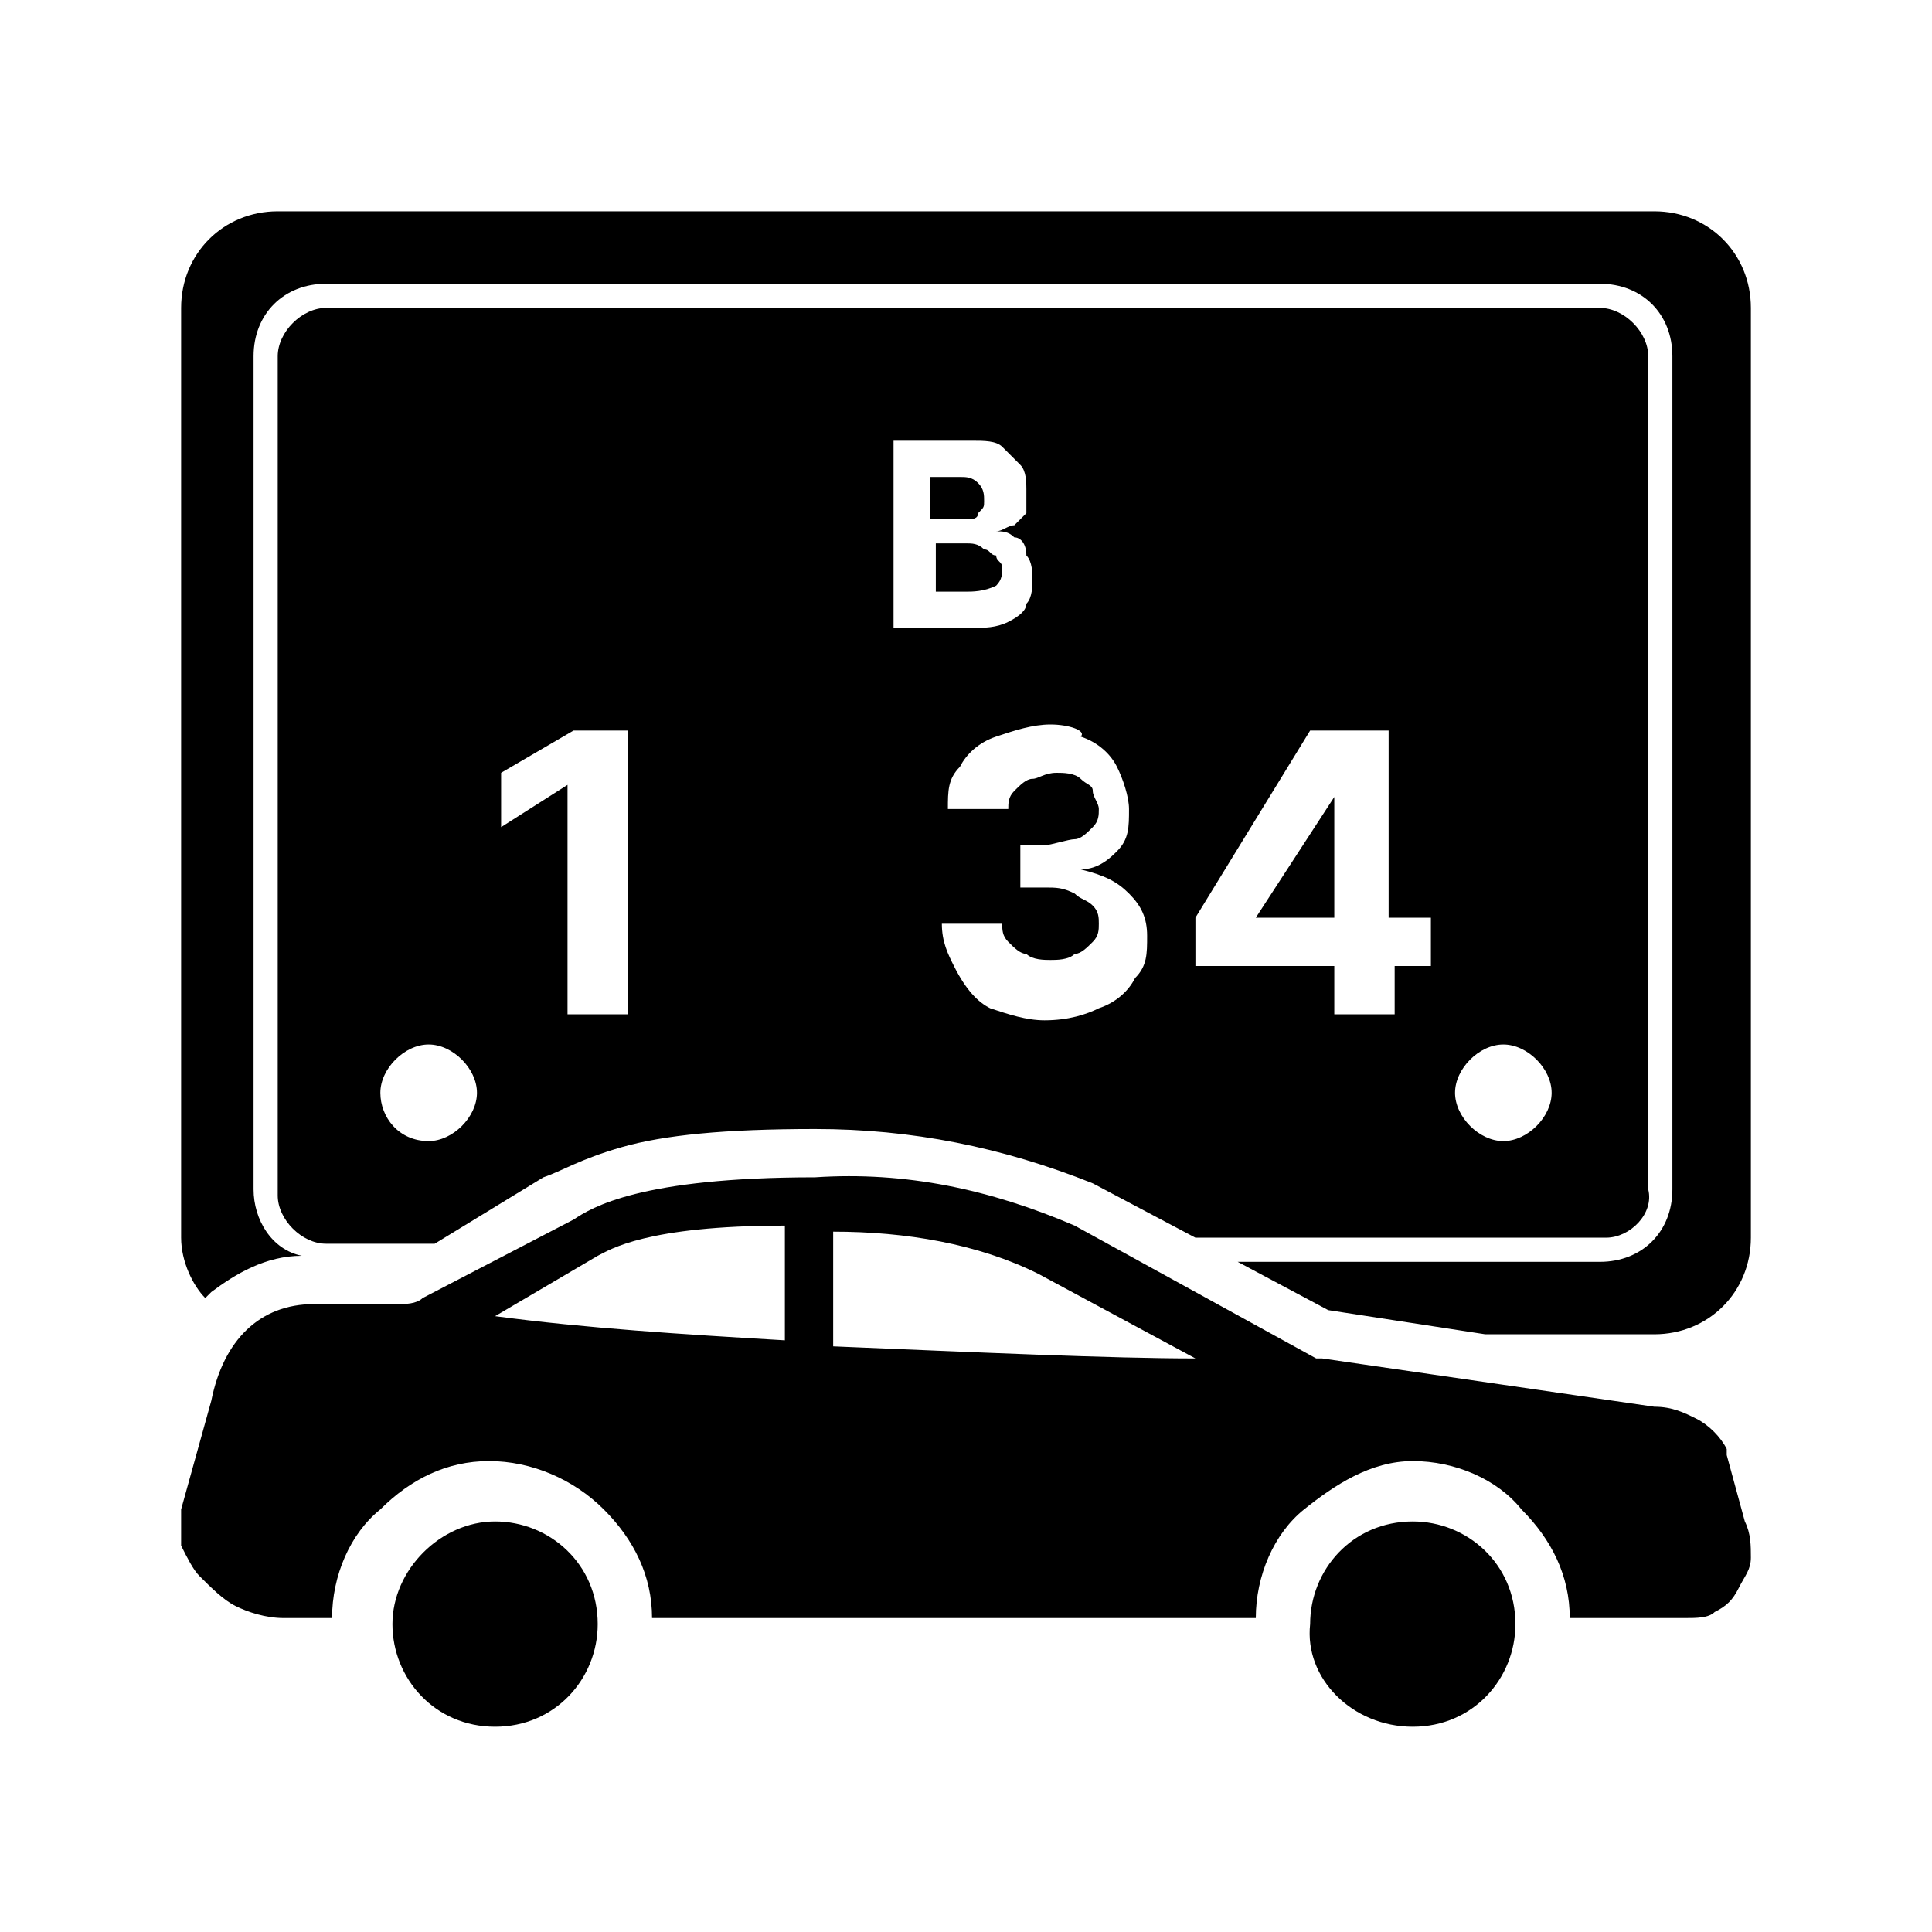 <!-- Generated by IcoMoon.io -->
<svg version="1.1" xmlns="http://www.w3.org/2000/svg" width="32" height="32" viewBox="0 0 32 32">
<path d="M8.2 28.6c1 0 1.7-0.8 1.7-1.7 0-1-0.8-1.7-1.7-1.7s-1.7 0.8-1.7 1.7c0 0.9 0.7 1.7 1.7 1.7z"></path>
<path d="M28.9 25.2l-0.3-1.1c0 0 0 0 0-0.1-0.1-0.2-0.3-0.4-0.5-0.5s-0.4-0.2-0.7-0.2l-5.5-0.8c0 0-0.1 0-0.1 0l-4-2.2c-1.4-0.6-2.8-0.9-4.3-0.8-2.9 0-3.7 0.5-4 0.7l-2.5 1.3c-0.1 0.1-0.3 0.1-0.4 0.1h-1.4c-0.9 0-1.5 0.6-1.7 1.6l-0.5 1.8c0 0.2 0 0.4 0 0.6 0.1 0.2 0.2 0.4 0.3 0.5 0.2 0.2 0.4 0.4 0.6 0.5s0.5 0.2 0.8 0.2h0.8c0-0.7 0.3-1.4 0.8-1.8 0.5-0.5 1.1-0.8 1.8-0.8s1.4 0.3 1.9 0.8c0.5 0.5 0.8 1.1 0.8 1.8h10c0-0.7 0.3-1.4 0.8-1.8s1.1-0.8 1.8-0.8c0.7 0 1.4 0.3 1.8 0.8 0.5 0.5 0.8 1.1 0.8 1.8h1.9c0.2 0 0.4 0 0.5-0.1 0.2-0.1 0.3-0.2 0.4-0.4s0.2-0.3 0.2-0.5c0-0.2 0-0.4-0.1-0.6zM13 22.2c-1.7-0.1-3.3-0.2-4.8-0.4l1.7-1c0.2-0.1 0.8-0.5 3.1-0.5v1.9zM13.8 22.3v-1.9c1.2 0 2.4 0.2 3.4 0.7l2.6 1.4c-1.4 0-3.6-0.1-6-0.2z"></path>
<path d="M23.4 28.6c1 0 1.7-0.8 1.7-1.7 0-1-0.8-1.7-1.7-1.7-1 0-1.7 0.8-1.7 1.7-0.1 0.9 0.7 1.7 1.7 1.7z"></path>
<path d="M3 5.1v15.4c0 0.4 0.2 0.8 0.4 1 0 0 0.1-0.1 0.1-0.1 0.4-0.3 0.9-0.6 1.5-0.6-0.5-0.1-0.8-0.6-0.8-1.1v-13.8c0-0.7 0.5-1.2 1.2-1.2h21.1c0.7 0 1.2 0.5 1.2 1.2v13.8c0 0.7-0.5 1.2-1.2 1.2h-6l1.5 0.8 2.6 0.4h2.8c0.9 0 1.6-0.7 1.6-1.6v-15.4c0-0.9-0.7-1.6-1.6-1.6h-22.8c-0.9 0-1.6 0.7-1.6 1.6zM26.6 20.5h-6.8l-1.7-0.9c-1.5-0.6-3-0.9-4.6-0.9-1.5 0-2.5 0.1-3.2 0.3s-1 0.4-1.3 0.5l-1.8 1.1h-1.8c-0.4 0-0.8-0.4-0.8-0.8v-13.9c0-0.4 0.4-0.8 0.8-0.8h21.1c0.4 0 0.8 0.4 0.8 0.8v13.8c0.1 0.4-0.3 0.8-0.7 0.8zM7.9 7.9c0 0.4-0.4 0.8-0.8 0.8s-0.9-0.4-0.9-0.8c0-0.4 0.4-0.8 0.8-0.8s0.9 0.4 0.9 0.8zM7.1 18.9c0.4 0 0.8-0.4 0.8-0.8s-0.4-0.8-0.8-0.8-0.8 0.4-0.8 0.8 0.3 0.8 0.8 0.8zM25.8 7.9c0 0.4-0.4 0.8-0.8 0.8s-0.8-0.4-0.8-0.8c0-0.4 0.4-0.8 0.8-0.8s0.8 0.4 0.8 0.8zM24.9 18.9c0.4 0 0.8-0.4 0.8-0.8s-0.4-0.8-0.8-0.8-0.8 0.4-0.8 0.8 0.4 0.8 0.8 0.8zM20.1 8.4h-0.6c0-0.1 0-0.2-0.1-0.2 0-0.1-0.1-0.1-0.1-0.2-0.1 0-0.1-0.1-0.2-0.1s-0.2 0-0.2 0c-0.2 0-0.3 0-0.4 0.1s-0.2 0.2-0.3 0.3c-0.1 0.1-0.1 0.3-0.1 0.5s0 0.4 0.1 0.5c0.1 0.1 0.2 0.3 0.3 0.3 0.1 0.1 0.2 0.1 0.4 0.1 0.1 0 0.2 0 0.2 0 0.1 0 0.1-0.1 0.2-0.1s0.1-0.1 0.1-0.2c0-0.1 0.1-0.1 0.1-0.2h0.6c0 0.1-0.1 0.3-0.1 0.4-0.1 0.1-0.2 0.2-0.3 0.3s-0.2 0.2-0.4 0.2c-0.1 0.1-0.3 0.1-0.5 0.1-0.3 0-0.5-0.1-0.7-0.2s-0.4-0.3-0.5-0.5c-0.1-0.2-0.2-0.5-0.2-0.8s0.1-0.6 0.2-0.8c0.1-0.2 0.3-0.4 0.5-0.5s0.4-0.2 0.7-0.2c0.2 0 0.3 0 0.5 0.1 0.1 0 0.3 0.1 0.4 0.2 0.1 0.2 0.2 0.3 0.3 0.5 0.1 0.1 0.1 0.2 0.1 0.4zM11.5 16.8v-0.7l1.7-1.6c0.1-0.1 0.3-0.3 0.4-0.4s0.2-0.2 0.2-0.3c0.1-0.1 0.1-0.2 0.1-0.3s0-0.3-0.1-0.4c-0.1-0.1-0.1-0.2-0.3-0.2-0.1-0.1-0.2-0.1-0.4-0.1-0.1 0-0.3 0-0.4 0.1s-0.2 0.1-0.2 0.3c-0.1 0.1-0.1 0.2-0.1 0.4h-0.9c0-0.3 0.1-0.6 0.2-0.8s0.3-0.4 0.6-0.5c0.3-0.1 0.5-0.2 0.9-0.2 0.3 0 0.6 0.1 0.9 0.2s0.4 0.3 0.6 0.5c0.1 0.2 0.2 0.5 0.2 0.7s0 0.4-0.1 0.5c-0.1 0.2-0.2 0.4-0.4 0.6s-0.4 0.5-0.8 0.8l-0.7 0.6h2v0.8h-3.4zM16.4 16.7c0.3 0.1 0.6 0.2 0.9 0.2 0.4 0 0.7-0.1 0.9-0.2 0.3-0.1 0.5-0.3 0.6-0.5 0.2-0.2 0.2-0.4 0.2-0.7s-0.1-0.5-0.3-0.7c-0.2-0.2-0.4-0.3-0.8-0.4v0c0.3 0 0.5-0.2 0.6-0.3 0.2-0.2 0.2-0.4 0.2-0.7 0-0.2-0.1-0.5-0.2-0.7s-0.3-0.4-0.6-0.5c0.1-0.1-0.2-0.2-0.5-0.2s-0.6 0.1-0.9 0.2c-0.3 0.1-0.5 0.3-0.6 0.5-0.2 0.2-0.2 0.4-0.2 0.7h1c0-0.1 0-0.2 0.1-0.3s0.2-0.2 0.3-0.2c0.1 0 0.2-0.1 0.4-0.1 0.1 0 0.3 0 0.4 0.1s0.2 0.1 0.2 0.2 0.1 0.2 0.1 0.3c0 0.1 0 0.2-0.1 0.3s-0.2 0.2-0.3 0.2-0.4 0.1-0.5 0.1h-0.4v0.7h0.4c0.2 0 0.3 0 0.5 0.1 0.1 0.1 0.2 0.1 0.3 0.2s0.1 0.2 0.1 0.3c0 0.1 0 0.2-0.1 0.3s-0.2 0.2-0.3 0.2c-0.1 0.1-0.3 0.1-0.4 0.1s-0.3 0-0.4-0.1c-0.1 0-0.2-0.1-0.3-0.2s-0.1-0.2-0.1-0.3h-1c0 0.3 0.1 0.5 0.2 0.7 0.2 0.4 0.4 0.6 0.6 0.7zM19.8 15.2v0.8h2.3v0.8h1v-0.8h0.6v-0.8h-0.7v-3.1h-1.3l-1.9 3.1zM22.1 13.2v0l-1.3 2h1.3v-2zM10.4 16.8v-4.7h-0.9l-1.2 0.7v0.9l1.1-0.7v3.8h1zM14.8 7.4v3h1.3c0.2 0 0.4 0 0.6-0.1s0.3-0.2 0.3-0.3c0.1-0.1 0.1-0.3 0.1-0.4s0-0.3-0.1-0.4c0-0.2-0.1-0.3-0.2-0.3-0.1-0.1-0.2-0.1-0.3-0.1v0c0.1 0 0.2-0.1 0.3-0.1 0.1-0.1 0.1-0.1 0.2-0.2 0-0.2 0-0.3 0-0.4s0-0.3-0.1-0.4c-0.1-0.1-0.2-0.2-0.3-0.3s-0.3-0.1-0.5-0.1h-1.3zM16 9.8h-0.5v-0.8h0.5c0.1 0 0.2 0 0.3 0.1 0.1 0 0.1 0.1 0.2 0.1 0 0.1 0.1 0.1 0.1 0.2s0 0.2-0.1 0.3c-0.2 0.1-0.4 0.1-0.5 0.1zM15.9 8.6h-0.5v-0.7h0.5c0.1 0 0.2 0 0.3 0.1s0.1 0.2 0.1 0.3c0 0.1 0 0.1-0.1 0.2 0 0.1-0.1 0.1-0.2 0.1 0.1 0 0 0-0.1 0zM12.3 10.3h-0.7l1-3h0.8l1 3h-0.7l-0.2-0.7h-1.1l-0.1 0.7zM13.1 8l0.4 1.1h-0.7l0.3-1.1z"></path>
</svg>
